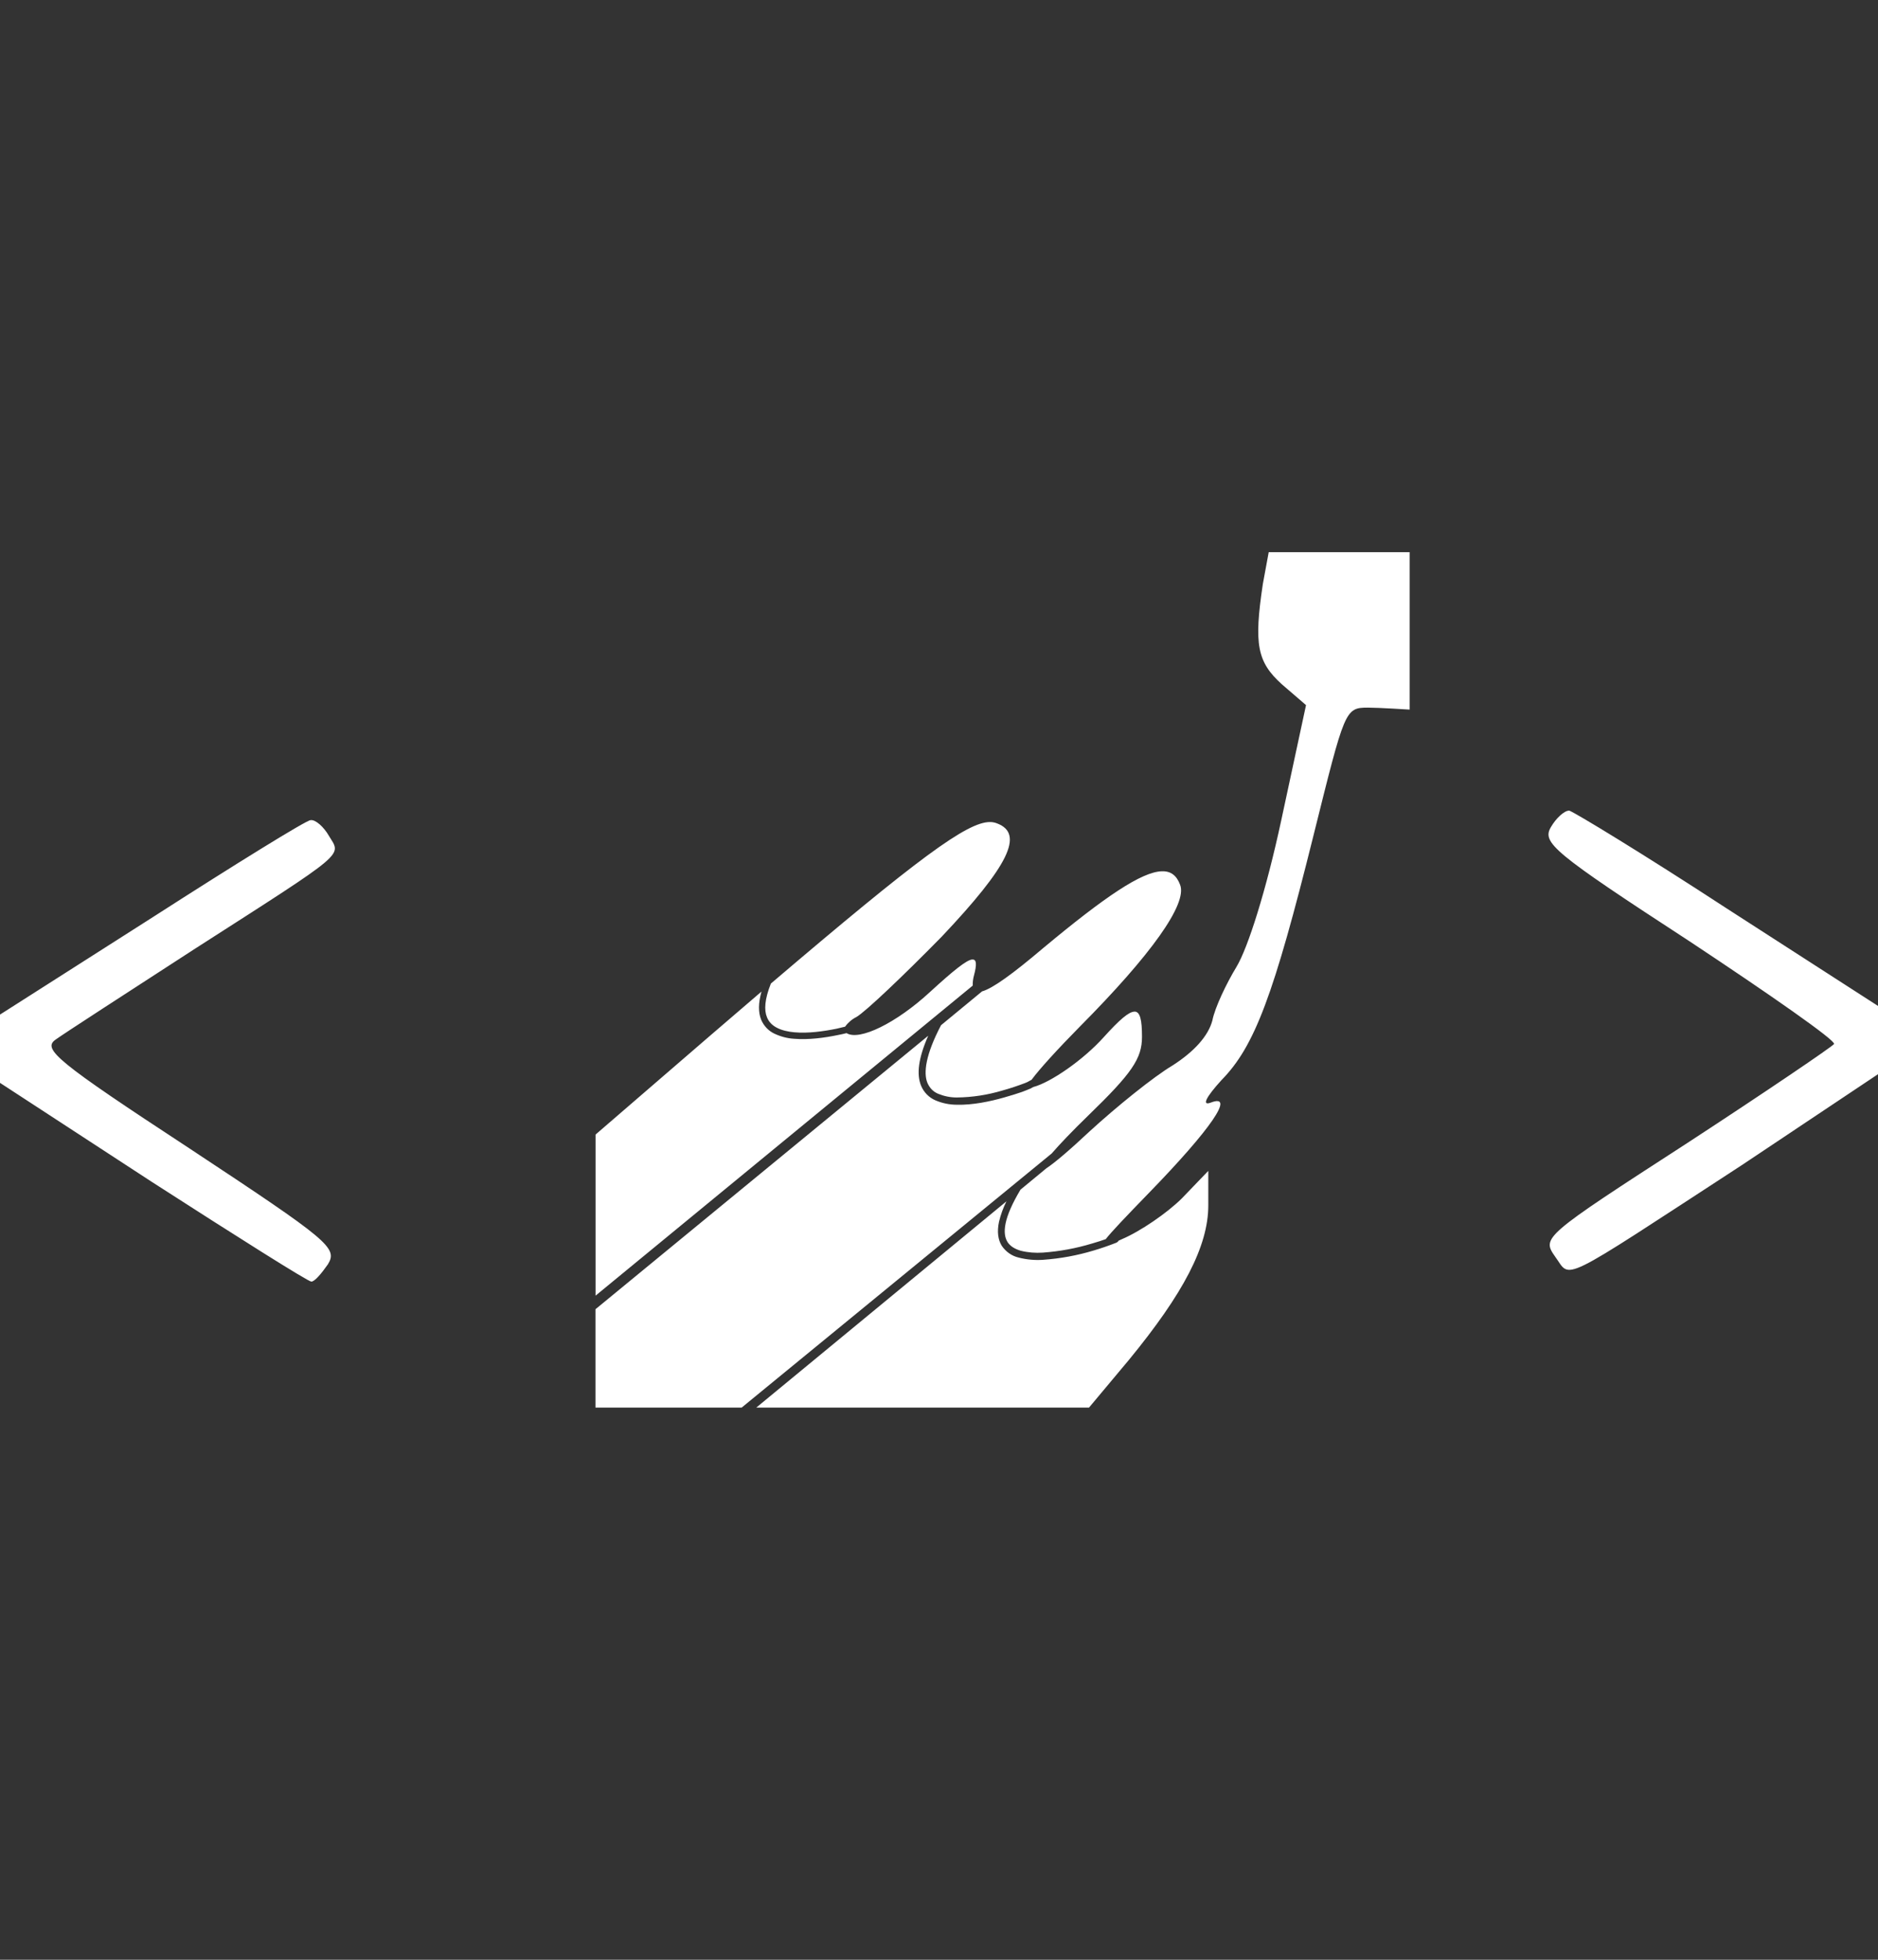 <svg width="23" height="24" viewBox="0 0 23 24" fill="none" xmlns="http://www.w3.org/2000/svg">
<rect x="0" y="0" width="23" height="24" fill="#333333" stroke="none"/>
<g clip-path="url(#clip0)">
<path d="M15.538 6.762L15.466 7.153C15.355 7.894 15.396 8.106 15.7 8.381L15.995 8.635L15.69 10.053C15.508 10.899 15.284 11.608 15.143 11.841C15.021 12.042 14.879 12.338 14.848 12.497C14.798 12.687 14.625 12.878 14.362 13.047C14.129 13.185 13.672 13.555 13.348 13.852C13.089 14.095 12.911 14.244 12.814 14.308L12.498 14.569C12.396 14.739 12.338 14.876 12.316 14.98C12.294 15.087 12.307 15.158 12.339 15.21C12.371 15.26 12.426 15.295 12.501 15.317C12.589 15.339 12.68 15.346 12.771 15.34C12.976 15.325 13.179 15.288 13.376 15.228C13.444 15.209 13.496 15.191 13.542 15.175C13.613 15.084 13.777 14.912 14.067 14.613C14.838 13.82 15.132 13.386 14.828 13.503C14.716 13.545 14.767 13.439 14.96 13.227C15.366 12.814 15.599 12.19 16.086 10.233C16.471 8.688 16.471 8.666 16.755 8.666C16.888 8.666 17.264 8.69 17.264 8.69V6.762H16.4H15.538ZM19.218 9.927C19.156 9.927 19.055 10.023 18.994 10.129C18.883 10.319 19.014 10.435 20.688 11.525C21.681 12.182 22.483 12.742 22.462 12.785C22.442 12.816 21.631 13.367 20.658 14.002C18.893 15.144 18.883 15.155 19.045 15.388C19.248 15.663 19.045 15.758 21.336 14.266L23 13.155V12.319L21.144 11.123C20.14 10.467 19.268 9.938 19.218 9.927ZM3.803 10.044C3.752 10.044 2.88 10.584 1.876 11.229L0 12.425V13.261L1.866 14.478C2.901 15.144 3.773 15.695 3.813 15.695C3.853 15.695 3.935 15.599 4.016 15.483C4.138 15.282 4.036 15.197 2.322 14.065C0.69 12.996 0.517 12.848 0.68 12.732C0.782 12.658 1.552 12.16 2.384 11.621C4.281 10.404 4.179 10.488 4.027 10.234C3.967 10.129 3.864 10.034 3.804 10.044H3.803ZM12.125 10.067C11.845 10.065 11.243 10.51 9.441 12.045C9.364 12.238 9.357 12.371 9.393 12.457C9.416 12.516 9.458 12.557 9.516 12.587C9.574 12.617 9.649 12.635 9.731 12.642C9.895 12.657 10.088 12.63 10.245 12.598L10.35 12.573C10.386 12.523 10.434 12.482 10.488 12.455C10.599 12.391 11.066 11.947 11.533 11.471C12.354 10.603 12.546 10.211 12.212 10.084C12.185 10.073 12.155 10.067 12.126 10.067H12.125ZM14.229 10.67C13.983 10.677 13.539 10.975 12.779 11.608C12.398 11.931 12.156 12.105 12.027 12.141L11.525 12.555C11.336 12.915 11.308 13.138 11.358 13.261C11.371 13.291 11.389 13.319 11.411 13.342C11.434 13.365 11.461 13.383 11.49 13.395C11.564 13.425 11.642 13.441 11.72 13.44C11.909 13.438 12.095 13.409 12.276 13.355C12.37 13.329 12.463 13.298 12.555 13.263L12.583 13.251L12.634 13.223C12.729 13.094 12.95 12.851 13.226 12.571C14.098 11.693 14.544 11.069 14.453 10.836C14.411 10.723 14.341 10.666 14.229 10.67ZM11.906 11.75C11.835 11.758 11.676 11.886 11.39 12.148C10.976 12.53 10.524 12.75 10.368 12.652C10.332 12.661 10.296 12.669 10.259 12.676C10.1 12.709 9.902 12.736 9.724 12.721C9.641 12.716 9.559 12.694 9.483 12.658C9.411 12.624 9.354 12.563 9.322 12.488C9.286 12.398 9.286 12.286 9.326 12.143L8.704 12.677L7.294 13.894V15.867L11.913 12.07C11.912 12.028 11.917 11.987 11.928 11.947C11.964 11.813 11.962 11.745 11.906 11.751V11.75ZM13.894 12.389C13.824 12.389 13.707 12.492 13.52 12.699C13.266 12.982 12.867 13.256 12.655 13.312L12.622 13.33C12.587 13.345 12.552 13.359 12.517 13.372C12.459 13.392 12.384 13.416 12.298 13.44C12.126 13.489 11.911 13.534 11.72 13.529C11.629 13.529 11.54 13.511 11.456 13.475C11.377 13.441 11.314 13.377 11.28 13.295C11.224 13.156 11.246 12.961 11.368 12.684L7.293 16.033V17.238H9.083L12.88 14.126C12.979 14.012 13.127 13.856 13.328 13.661C13.864 13.142 13.986 12.963 13.986 12.698C13.986 12.492 13.964 12.388 13.894 12.388V12.389ZM14.798 14.339L14.473 14.677C14.291 14.857 13.966 15.079 13.743 15.174L13.699 15.194L13.697 15.199L13.687 15.209C13.678 15.216 13.675 15.217 13.668 15.22C13.579 15.255 13.489 15.286 13.398 15.313C13.194 15.375 12.986 15.413 12.775 15.428C12.675 15.435 12.575 15.426 12.477 15.401C12.393 15.382 12.319 15.33 12.269 15.257C12.223 15.183 12.209 15.084 12.235 14.962C12.256 14.875 12.286 14.791 12.326 14.712L9.262 17.238H13.337L13.824 16.656C14.493 15.842 14.798 15.26 14.798 14.762V14.339Z" fill="white"/>
</g>
<defs>
<clipPath id="clip0">
<rect width="23" height="24" fill="white"/>
</clipPath>
</defs>
</svg>
